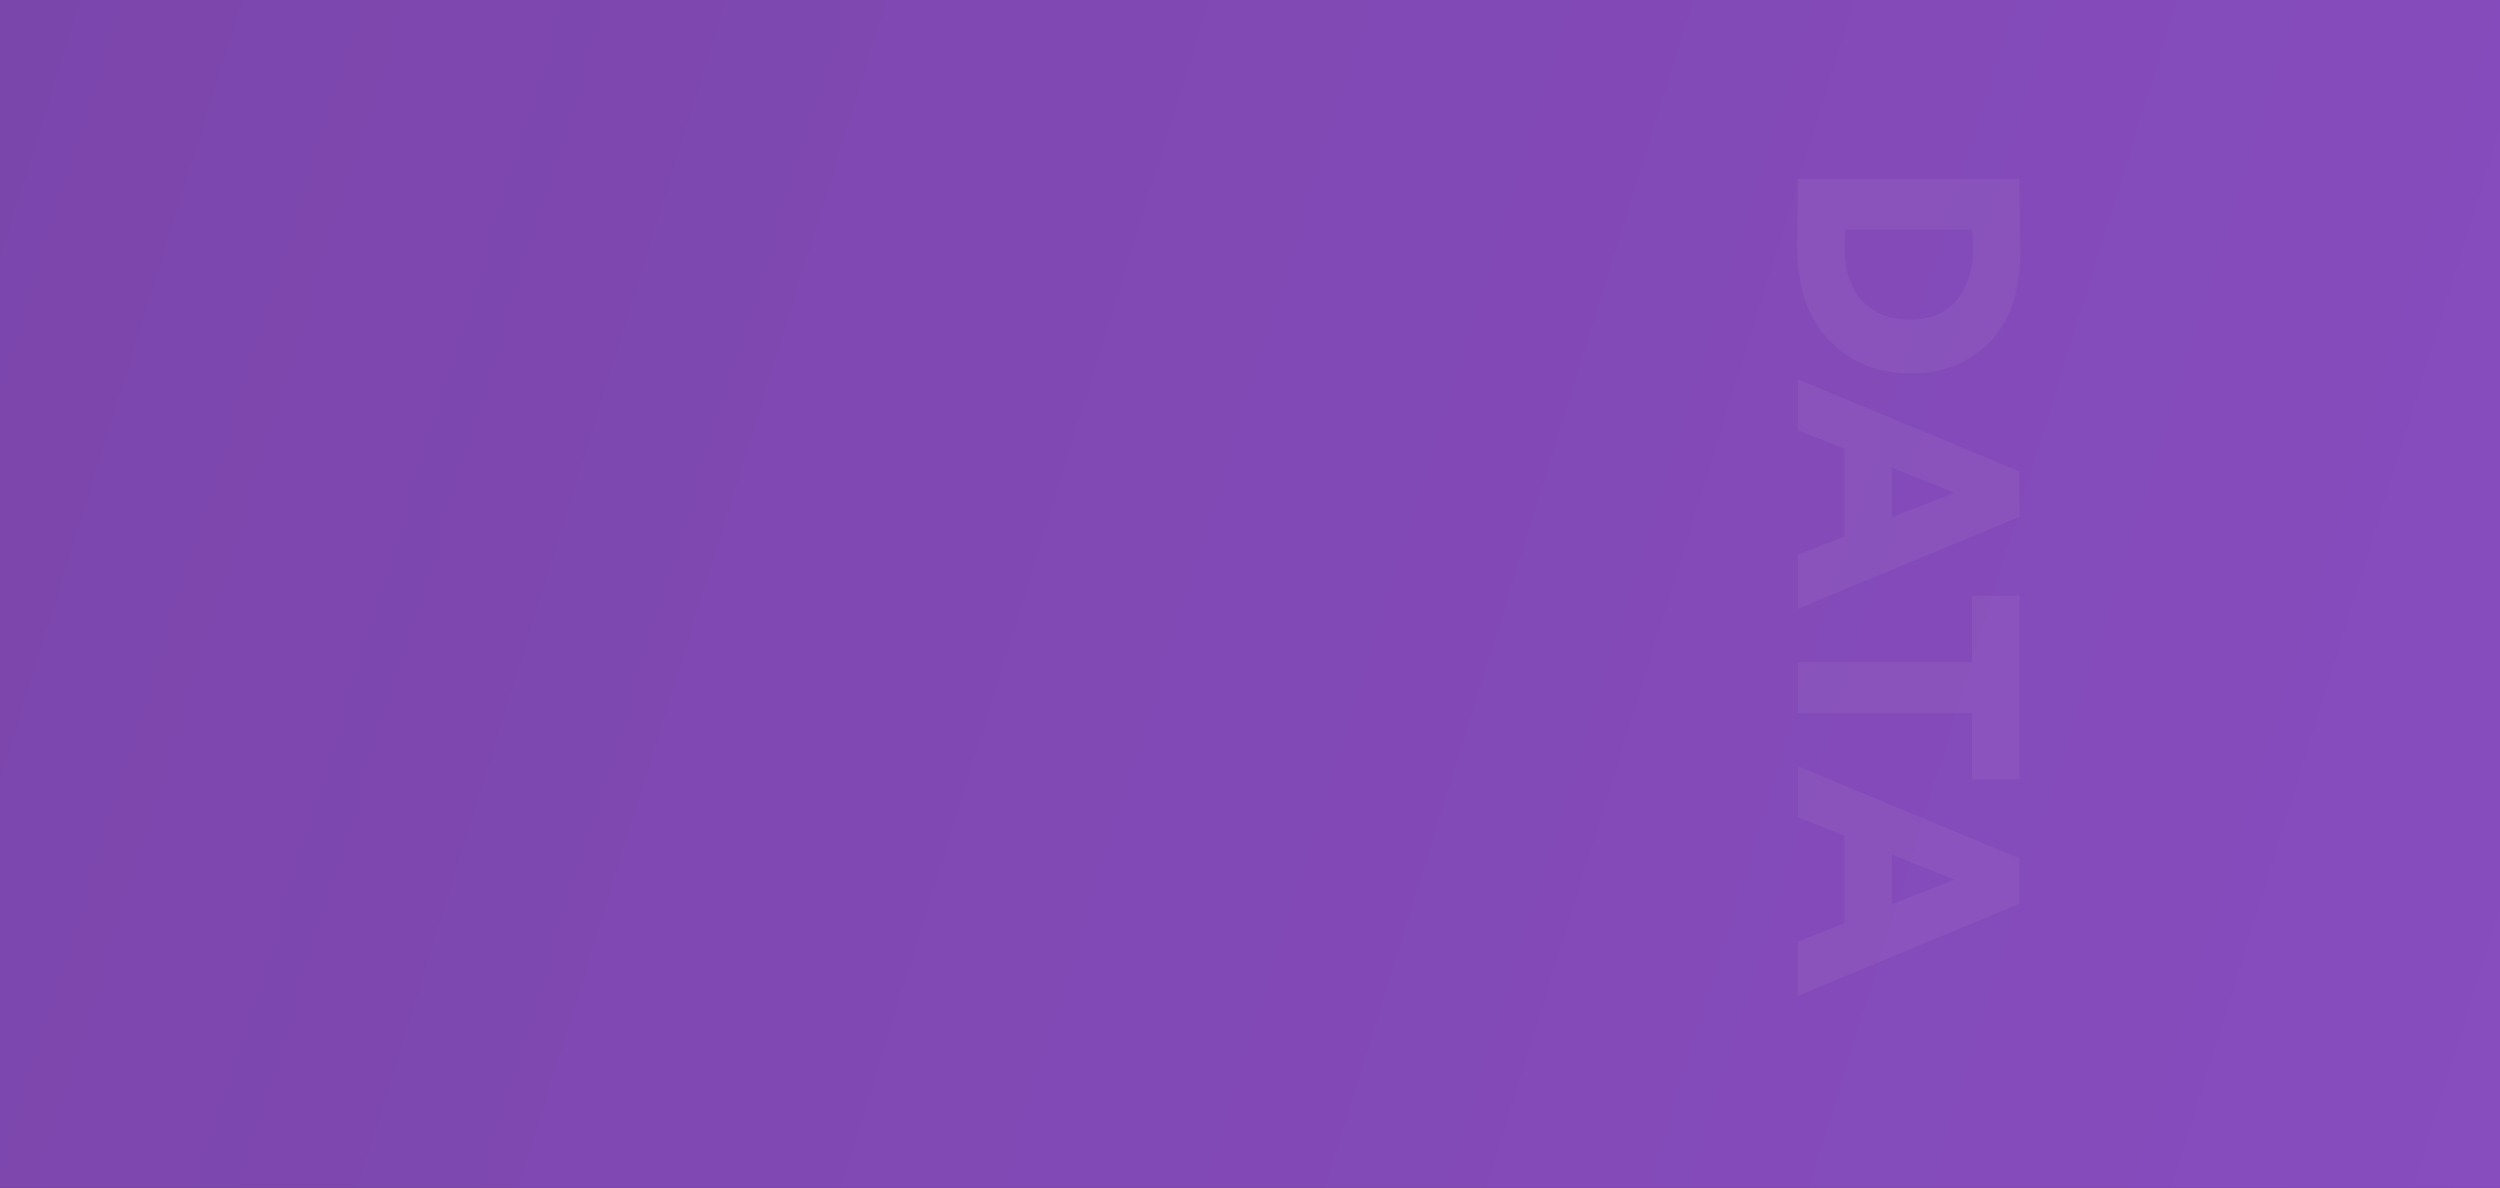 <svg width="1894" height="900" viewBox="0 0 1894 900" fill="none" xmlns="http://www.w3.org/2000/svg">
<rect x="0" y="0" width="1894" height="900" fill="#333333" stroke="none"/>
<rect width="1920" height="900" fill="url(#paint0_linear)"/>
<path opacity="0.05" d="M1362 139.68L1362 135.6L1530 135.6L1530 138.96C1530 146.16 1530.08 154.16 1530.24 162.96C1530.24 166.32 1530.24 170 1530.24 174C1530.4 178.16 1530.48 181.36 1530.48 183.6C1530.64 185.84 1530.72 187.52 1530.72 188.64C1530.72 220.16 1522.88 243.76 1507.2 259.44C1491.52 275.12 1471.6 282.96 1447.44 282.96C1422.64 282.96 1402.08 274.56 1385.76 257.76C1369.6 241.12 1361.52 217.44 1361.52 186.72C1361.52 180.48 1361.6 173.52 1361.76 165.84C1361.92 158.16 1362 149.44 1362 139.68ZM1494.72 188.16C1494.72 181.92 1494.48 177.2 1494 174L1398 174C1397.68 178.48 1397.52 183.12 1397.52 187.92C1397.52 204.88 1401.92 218.16 1410.72 227.76C1419.52 237.36 1431.76 242.16 1447.44 242.16C1462.32 242.16 1473.92 237.28 1482.24 227.52C1490.56 217.76 1494.72 204.64 1494.72 188.16ZM1362 325.95L1362 287.31L1530 357.15L1530 391.47L1362 461.31L1362 420.27L1397.28 406.35L1397.28 339.87L1362 325.95ZM1433.28 391.95L1480.8 373.23L1433.28 354.27L1433.28 391.95ZM1494 501.702L1494 451.302L1530 451.302L1530 590.502L1494 590.502L1494 540.102L1362 540.102L1362 501.702L1494 501.702ZM1362 619.134L1362 580.494L1530 650.334L1530 684.654L1362 754.494L1362 713.454L1397.28 699.534L1397.28 633.054L1362 619.134ZM1433.28 685.134L1480.8 666.414L1433.28 647.454L1433.28 685.134Z" fill="white"/>
<defs>
<linearGradient id="paint0_linear" x1="0" y1="0" x2="2006.18" y2="622.082" gradientUnits="userSpaceOnUse">
<stop stop-color="#7B46AC"/>
<stop offset="1" stop-color="#874CBE"/>
</linearGradient>
</defs>
</svg>
